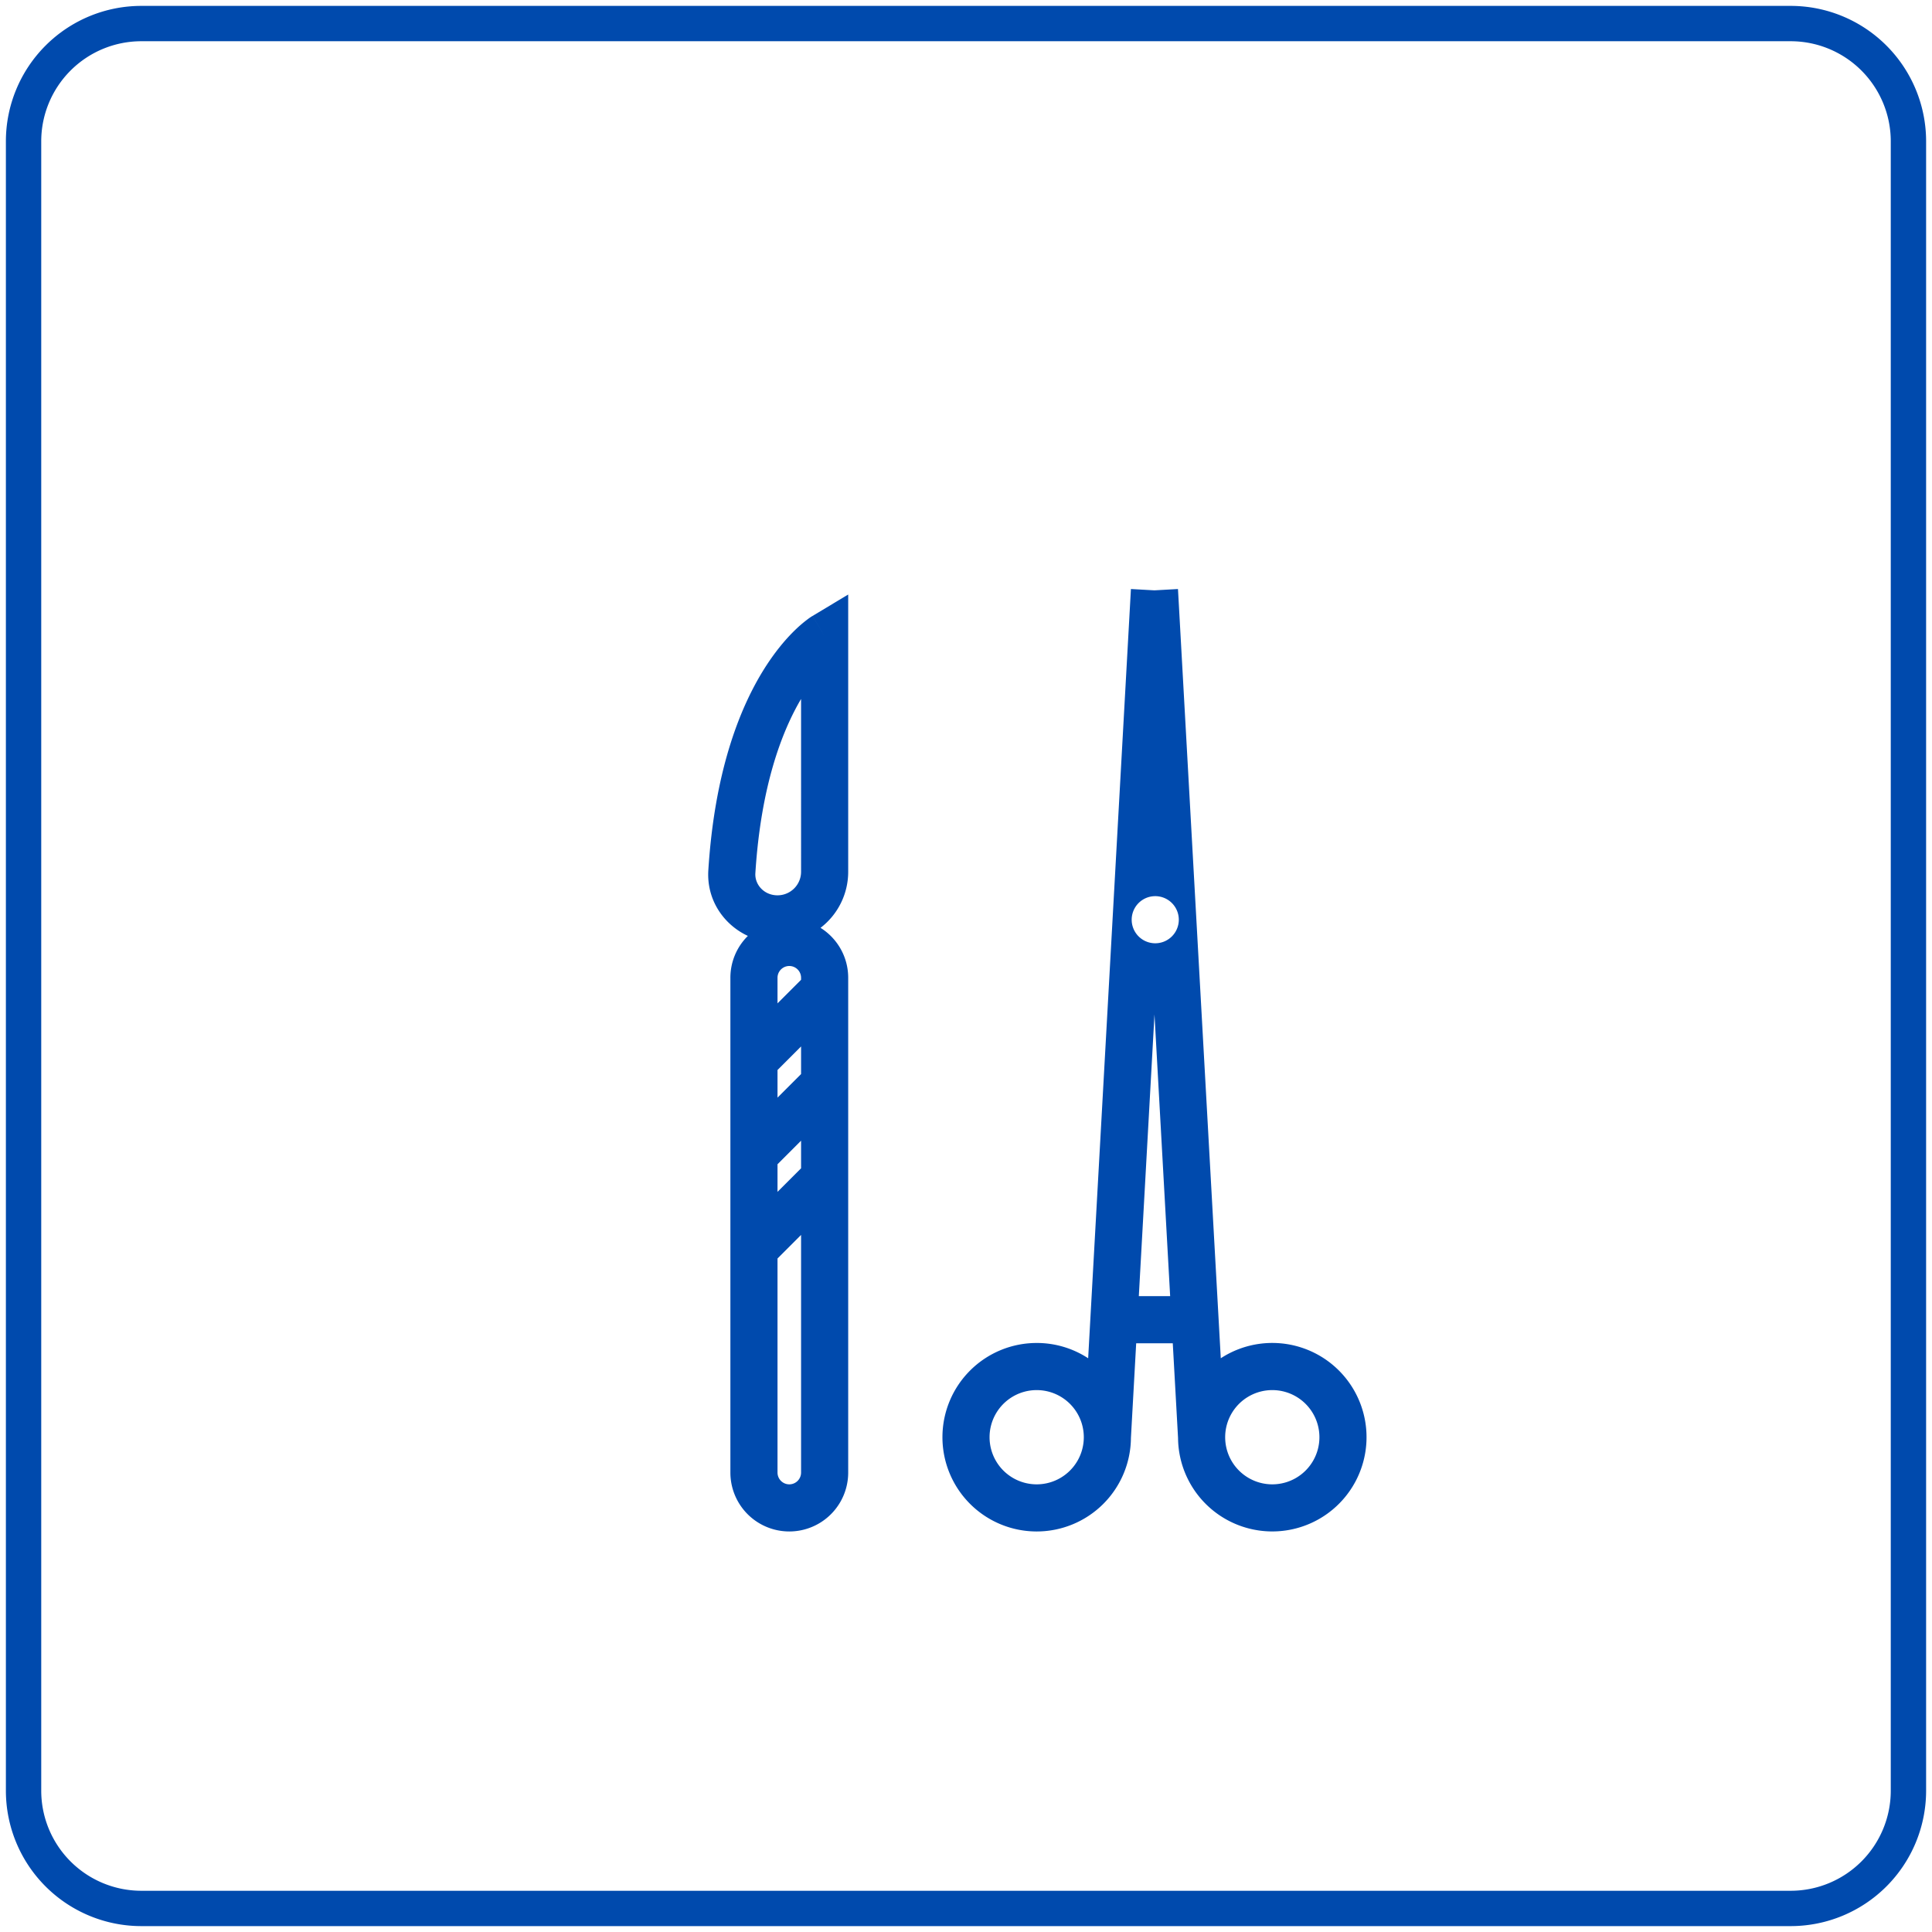 <svg width="82" height="82" fill="none" xmlns="http://www.w3.org/2000/svg"><path d="M76 1H6a5 5 0 00-5 5v70a5 5 0 005 5h70a5 5 0 005-5V6a5 5 0 00-5-5z" stroke="#004AAD" stroke-width="1.5" stroke-miterlimit="10"/><path fill-rule="evenodd" clip-rule="evenodd" d="M44 57a3.98 3.98 0 012.185.649L48 25l.999.056.998-.056 1.817 32.649A4 4 0 1150 61.03l-.224-4.018h-1.553L48 61.03A4 4 0 1144 57zm5-13.944l.665 11.956h-1.33L49 43.056zm0-3.021a1 1 0 10.001-1.999A1 1 0 0049 40.035zM44 59a2 2 0 100 4 2 2 0 000-4zm8 2a2 2 0 114 0 2 2 0 01-4 0zM36 25.234l-1.515.909L35 27l-.516-.857-.002.001-.003.002-.007.005-.019.011a2.754 2.754 0 00-.205.145 5.473 5.473 0 00-.486.418c-.389.374-.888.946-1.395 1.775-1.016 1.663-2.042 4.323-2.303 8.433-.08 1.253.645 2.309 1.678 2.79A2.493 2.493 0 0031 41.5v21a2.5 2.5 0 005 0v-21c0-.894-.469-1.678-1.174-2.12A2.995 2.995 0 0036 37V25.234zM32.06 37.06c.236-3.714 1.132-6.025 1.94-7.394V37a1 1 0 01-1 1c-.569 0-.971-.454-.94-.94zM34 41.586V41.5a.5.5 0 00-1 0v1.086l1-1zm0 2.828v1.172l-1 1v-1.172l1-1zm0 5.172v-1.172l-1 1v1.172l1-1zm0 2.828V62.5a.5.5 0 01-1 0v-9.086l1-1z" fill="#004AAD"/></svg>